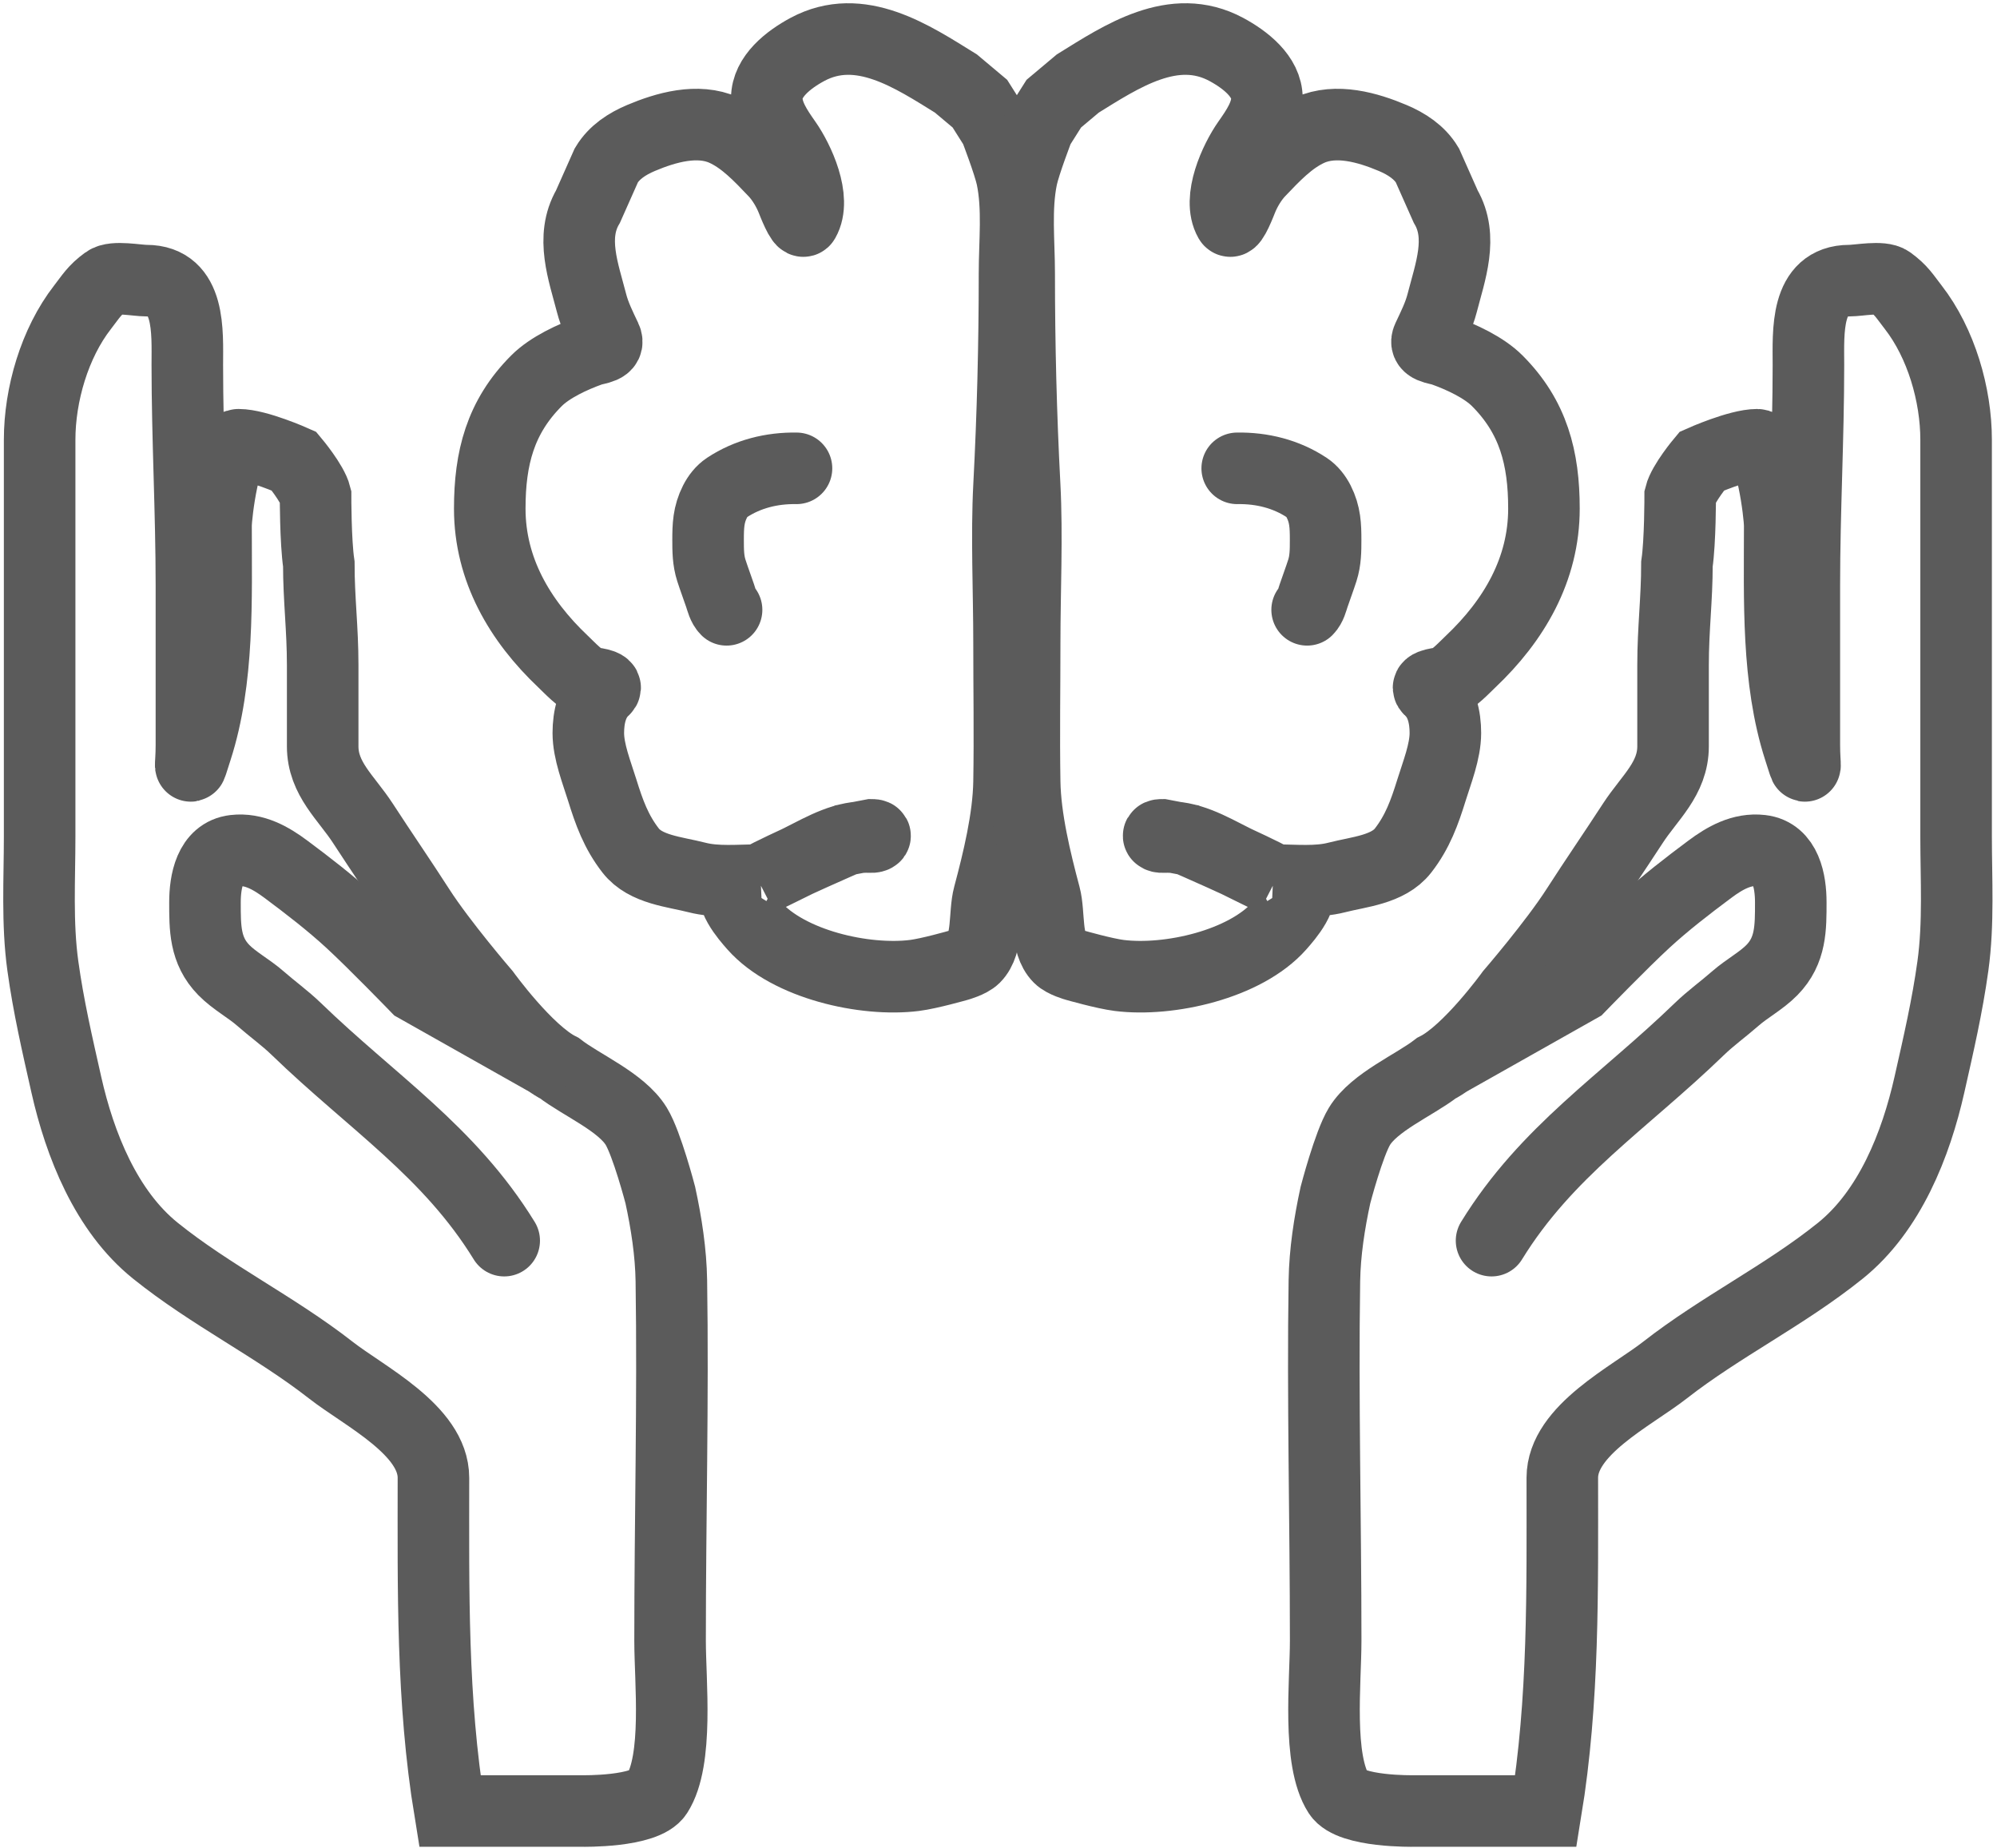 <svg width="307" height="284" viewBox="0 0 307 284" fill="none" xmlns="http://www.w3.org/2000/svg">
<path d="M116.696 135.276C113.56 135.276 110.181 135.651 107.141 134.866C103.731 133.986 99.246 133.68 96.949 130.726C94.711 127.848 93.635 124.839 92.581 121.444C91.739 118.732 90.442 115.513 90.442 112.662C90.442 110.237 91.01 107.656 92.854 105.997C93.776 105.166 90.814 104.975 90.534 104.882C89.218 104.443 87.542 102.612 86.575 101.697C79.883 95.367 75.291 87.515 75.291 78.173C75.291 70.416 76.905 64.093 82.48 58.517C84.534 56.463 88.006 54.86 90.761 53.877C91.755 53.522 93.848 53.492 93.127 51.965C92.307 50.23 91.422 48.461 90.943 46.596C89.71 41.804 87.651 36.448 90.397 31.741L93.218 25.394C94.419 23.392 96.423 22.102 98.541 21.208C102.337 19.605 107.243 18.174 111.304 20.002C114.349 21.372 116.802 24.001 119.062 26.372C120.191 27.556 121.17 29.202 121.769 30.717C121.874 30.983 123.247 34.54 123.612 33.902C125.525 30.555 122.744 24.56 120.836 21.845C119.403 19.805 117.879 17.572 117.879 15.111C117.879 11.748 121.217 9.162 124.112 7.603C132.202 3.247 140.275 8.706 146.953 12.836L150.639 15.93L153.011 19.686C153.011 19.686 155.105 25.125 155.553 27.259C156.544 31.981 155.962 37.206 155.962 42.001C155.962 52.893 155.692 63.784 155.121 74.647C154.717 82.306 155.121 91.023 155.121 98.686C155.121 106.026 155.243 112.835 155.121 120.186C155.027 125.816 153.462 132.245 152.011 137.686C151.262 140.493 151.954 145.017 149.82 147.151C149.089 147.882 147.272 148.38 147.272 148.38C147.272 148.38 142.87 149.641 140.583 149.927C132.962 150.879 121.215 148.258 115.922 142.26C114.731 140.91 111.871 137.65 113.147 135.594L116.696 135.276ZM116.696 135.276C120.511 133.186 130.011 129.081 130.011 129.081L134.031 128.314C134.815 128.314 134.616 128.698 133.781 128.656C129.862 128.455 126.744 130.303 123.011 132.186C120.867 133.267 116.696 135.276 116.696 135.276Z" stroke="#5B5B5B" stroke-width="11" stroke-linecap="round"/>
<path d="M122.445 71.983C118.655 71.921 114.932 72.835 111.737 74.948C110.952 75.467 110.335 76.268 109.912 77.103C108.911 79.078 108.854 80.835 108.854 83.006C108.854 84.614 108.862 86.12 109.356 87.667C109.774 88.978 110.269 90.267 110.708 91.572C110.95 92.294 111.141 93.173 111.696 93.728" stroke="#5B5B5B" stroke-width="11" stroke-linecap="round"/>
<path d="M195.947 135.276C199.083 135.276 202.462 135.651 205.502 134.866C208.911 133.986 213.396 133.68 215.694 130.726C217.932 127.848 219.008 124.839 220.062 121.444C220.903 118.732 222.2 115.513 222.2 112.662C222.2 110.237 221.633 107.656 219.789 105.997C218.866 105.166 221.828 104.975 222.109 104.882C223.424 104.443 225.101 102.612 226.068 101.697C232.76 95.367 237.352 87.515 237.352 78.173C237.352 70.416 235.738 64.093 230.163 58.517C228.108 56.463 224.637 54.86 221.882 53.877C220.888 53.522 218.795 53.492 219.516 51.965C220.335 50.23 221.22 48.461 221.7 46.596C222.932 41.804 224.991 36.448 222.246 31.741L219.425 25.394C218.224 23.392 216.22 22.102 214.101 21.208C210.305 19.605 205.4 18.174 201.338 20.002C198.294 21.372 195.841 24.001 193.581 26.372C192.451 27.556 191.472 29.202 190.873 30.717C190.768 30.983 189.395 34.54 189.031 33.902C187.118 30.555 189.898 24.56 191.806 21.845C193.24 19.805 194.764 17.572 194.764 15.111C194.764 11.748 191.426 9.162 188.53 7.603C180.441 3.247 172.368 8.706 165.689 12.836L162.004 15.93L159.632 19.686C159.632 19.686 157.538 25.125 157.09 27.259C156.099 31.981 156.68 37.206 156.68 42.001C156.68 52.893 156.95 63.784 157.522 74.647C157.925 82.306 157.522 91.023 157.522 98.686C157.522 106.026 157.4 112.835 157.522 120.186C157.616 125.816 159.181 132.245 160.632 137.686C161.381 140.493 160.688 145.017 162.823 147.151C163.554 147.882 165.371 148.38 165.371 148.38C165.371 148.38 169.773 149.641 172.059 149.927C179.681 150.879 191.428 148.258 196.72 142.26C197.911 140.91 200.772 137.65 199.496 135.594L195.947 135.276ZM195.947 135.276C192.132 133.186 182.632 129.081 182.632 129.081L178.611 128.314C177.827 128.314 178.026 128.698 178.861 128.656C182.78 128.455 185.899 130.303 189.632 132.186C191.775 133.267 195.947 135.276 195.947 135.276Z" stroke="#5B5B5B" stroke-width="11" stroke-linecap="round"/>
<path d="M190.198 71.983C193.988 71.921 197.711 72.835 200.905 74.948C201.69 75.467 202.308 76.268 202.731 77.103C203.731 79.078 203.788 80.835 203.788 83.006C203.788 84.614 203.781 86.12 203.287 87.667C202.868 88.978 202.374 90.267 201.935 91.572C201.692 92.294 201.501 93.173 200.946 93.728" stroke="#5B5B5B" stroke-width="11" stroke-linecap="round"/>
<path d="M66.633 227.131C66.633 244.318 66.357 261.265 69.155 278.351H89.511C89.511 278.351 99.18 278.534 101.011 275.686C104.324 270.532 103.011 258.516 103.011 252.186C103.011 233.686 103.489 215.07 103.208 196.862C103.141 192.488 102.442 187.97 101.511 183.686C101.511 183.686 99.455 175.795 97.813 173.109C95.524 169.363 89.398 166.803 86.011 164.186C81.011 161.686 74.511 152.686 74.511 152.686C74.511 152.686 67.902 145.024 64.426 139.617C61.639 135.281 58.681 130.989 55.773 126.514C53.236 122.612 49.606 119.694 49.606 114.707V102.186C49.606 96.636 49.011 92.112 49.011 86.686C48.497 83.221 48.511 76.186 48.511 76.186C48.03 74.263 45.192 70.88 45.192 70.88C45.192 70.88 39.545 68.358 36.679 68.358C34.573 68.358 33.211 78.834 33.211 80.83C33.211 92.172 33.667 104.409 30.198 115.163C28.891 119.214 29.427 118.024 29.427 114.532V106.895V89.939C29.427 78.626 28.796 67.38 28.796 56.096C28.796 51.015 29.326 43.133 22.49 43.133C21.054 43.133 17.519 42.404 16.324 43.273C14.48 44.614 13.986 45.553 12.681 47.232C8.391 52.747 6.094 60.661 6.094 67.587V128.546C6.094 135.153 5.681 141.892 6.585 148.445C7.449 154.709 8.809 160.545 10.193 166.698C12.266 175.911 16.295 186.127 23.892 192.238C32.411 199.091 42.285 203.89 50.868 210.595C55.997 214.603 66.633 219.797 66.633 227.131Z" stroke="#5B5B5B" stroke-width="11" stroke-linecap="round"/>
<path d="M77.511 190.686C69.064 176.952 57.183 169.411 45.572 158.175C43.809 156.469 41.864 155.084 40.035 153.477C38.268 151.925 36.03 150.754 34.404 149.091C31.468 146.088 31.511 142.588 31.511 138.669C31.511 135.523 32.251 131.175 36.053 130.736C39.049 130.39 41.646 131.881 43.97 133.614C47.333 136.12 50.793 138.786 53.879 141.625C57.442 144.902 64.011 151.686 64.011 151.686L83.511 162.686" stroke="#5B5B5B" stroke-width="11" stroke-linecap="round"/>
<path d="M240.175 227.131C240.175 244.318 240.451 261.265 237.652 278.351H217.297C217.297 278.351 207.628 278.534 205.797 275.686C202.484 270.532 203.797 258.516 203.797 252.186C203.797 233.686 203.319 215.07 203.599 196.862C203.666 192.488 204.366 187.97 205.297 183.686C205.297 183.686 207.353 175.795 208.994 173.109C211.283 169.363 217.41 166.803 220.797 164.186C225.797 161.686 232.297 152.686 232.297 152.686C232.297 152.686 238.906 145.024 242.382 139.617C245.169 135.281 248.126 130.989 251.035 126.514C253.572 122.612 257.201 119.694 257.201 114.707V102.186C257.201 96.636 257.797 92.112 257.797 86.686C258.31 83.221 258.297 76.186 258.297 76.186C258.777 74.263 261.615 70.88 261.615 70.88C261.615 70.88 267.262 68.358 270.129 68.358C272.235 68.358 273.597 78.834 273.597 80.83C273.597 92.172 273.141 104.409 276.61 115.163C277.917 119.214 277.381 118.024 277.381 114.532V106.895V89.939C277.381 78.626 278.011 67.38 278.011 56.096C278.011 51.015 277.481 43.133 284.317 43.133C285.754 43.133 289.289 42.404 290.483 43.273C292.327 44.614 292.821 45.553 294.127 47.232C298.416 52.747 300.713 60.661 300.713 67.587V128.546C300.713 135.153 301.127 141.892 300.223 148.445C299.359 154.709 297.999 160.545 296.614 166.698C294.541 175.911 290.513 186.127 282.916 192.238C274.396 199.091 264.522 203.89 255.94 210.595C250.811 214.603 240.175 219.797 240.175 227.131Z" stroke="#5B5B5B" stroke-width="11" stroke-linecap="round"/>
<path d="M229.297 190.686C237.743 176.952 249.624 169.411 261.235 158.175C262.999 156.469 264.944 155.084 266.773 153.477C268.539 151.925 270.777 150.754 272.404 149.091C275.34 146.088 275.297 142.588 275.297 138.669C275.297 135.523 274.557 131.175 270.755 130.736C267.759 130.39 265.162 131.881 262.837 133.614C259.475 136.12 256.014 138.786 252.929 141.625C249.366 144.902 242.797 151.686 242.797 151.686L223.297 162.686" stroke="#5B5B5B" stroke-width="11" stroke-linecap="round"/>
</svg>
